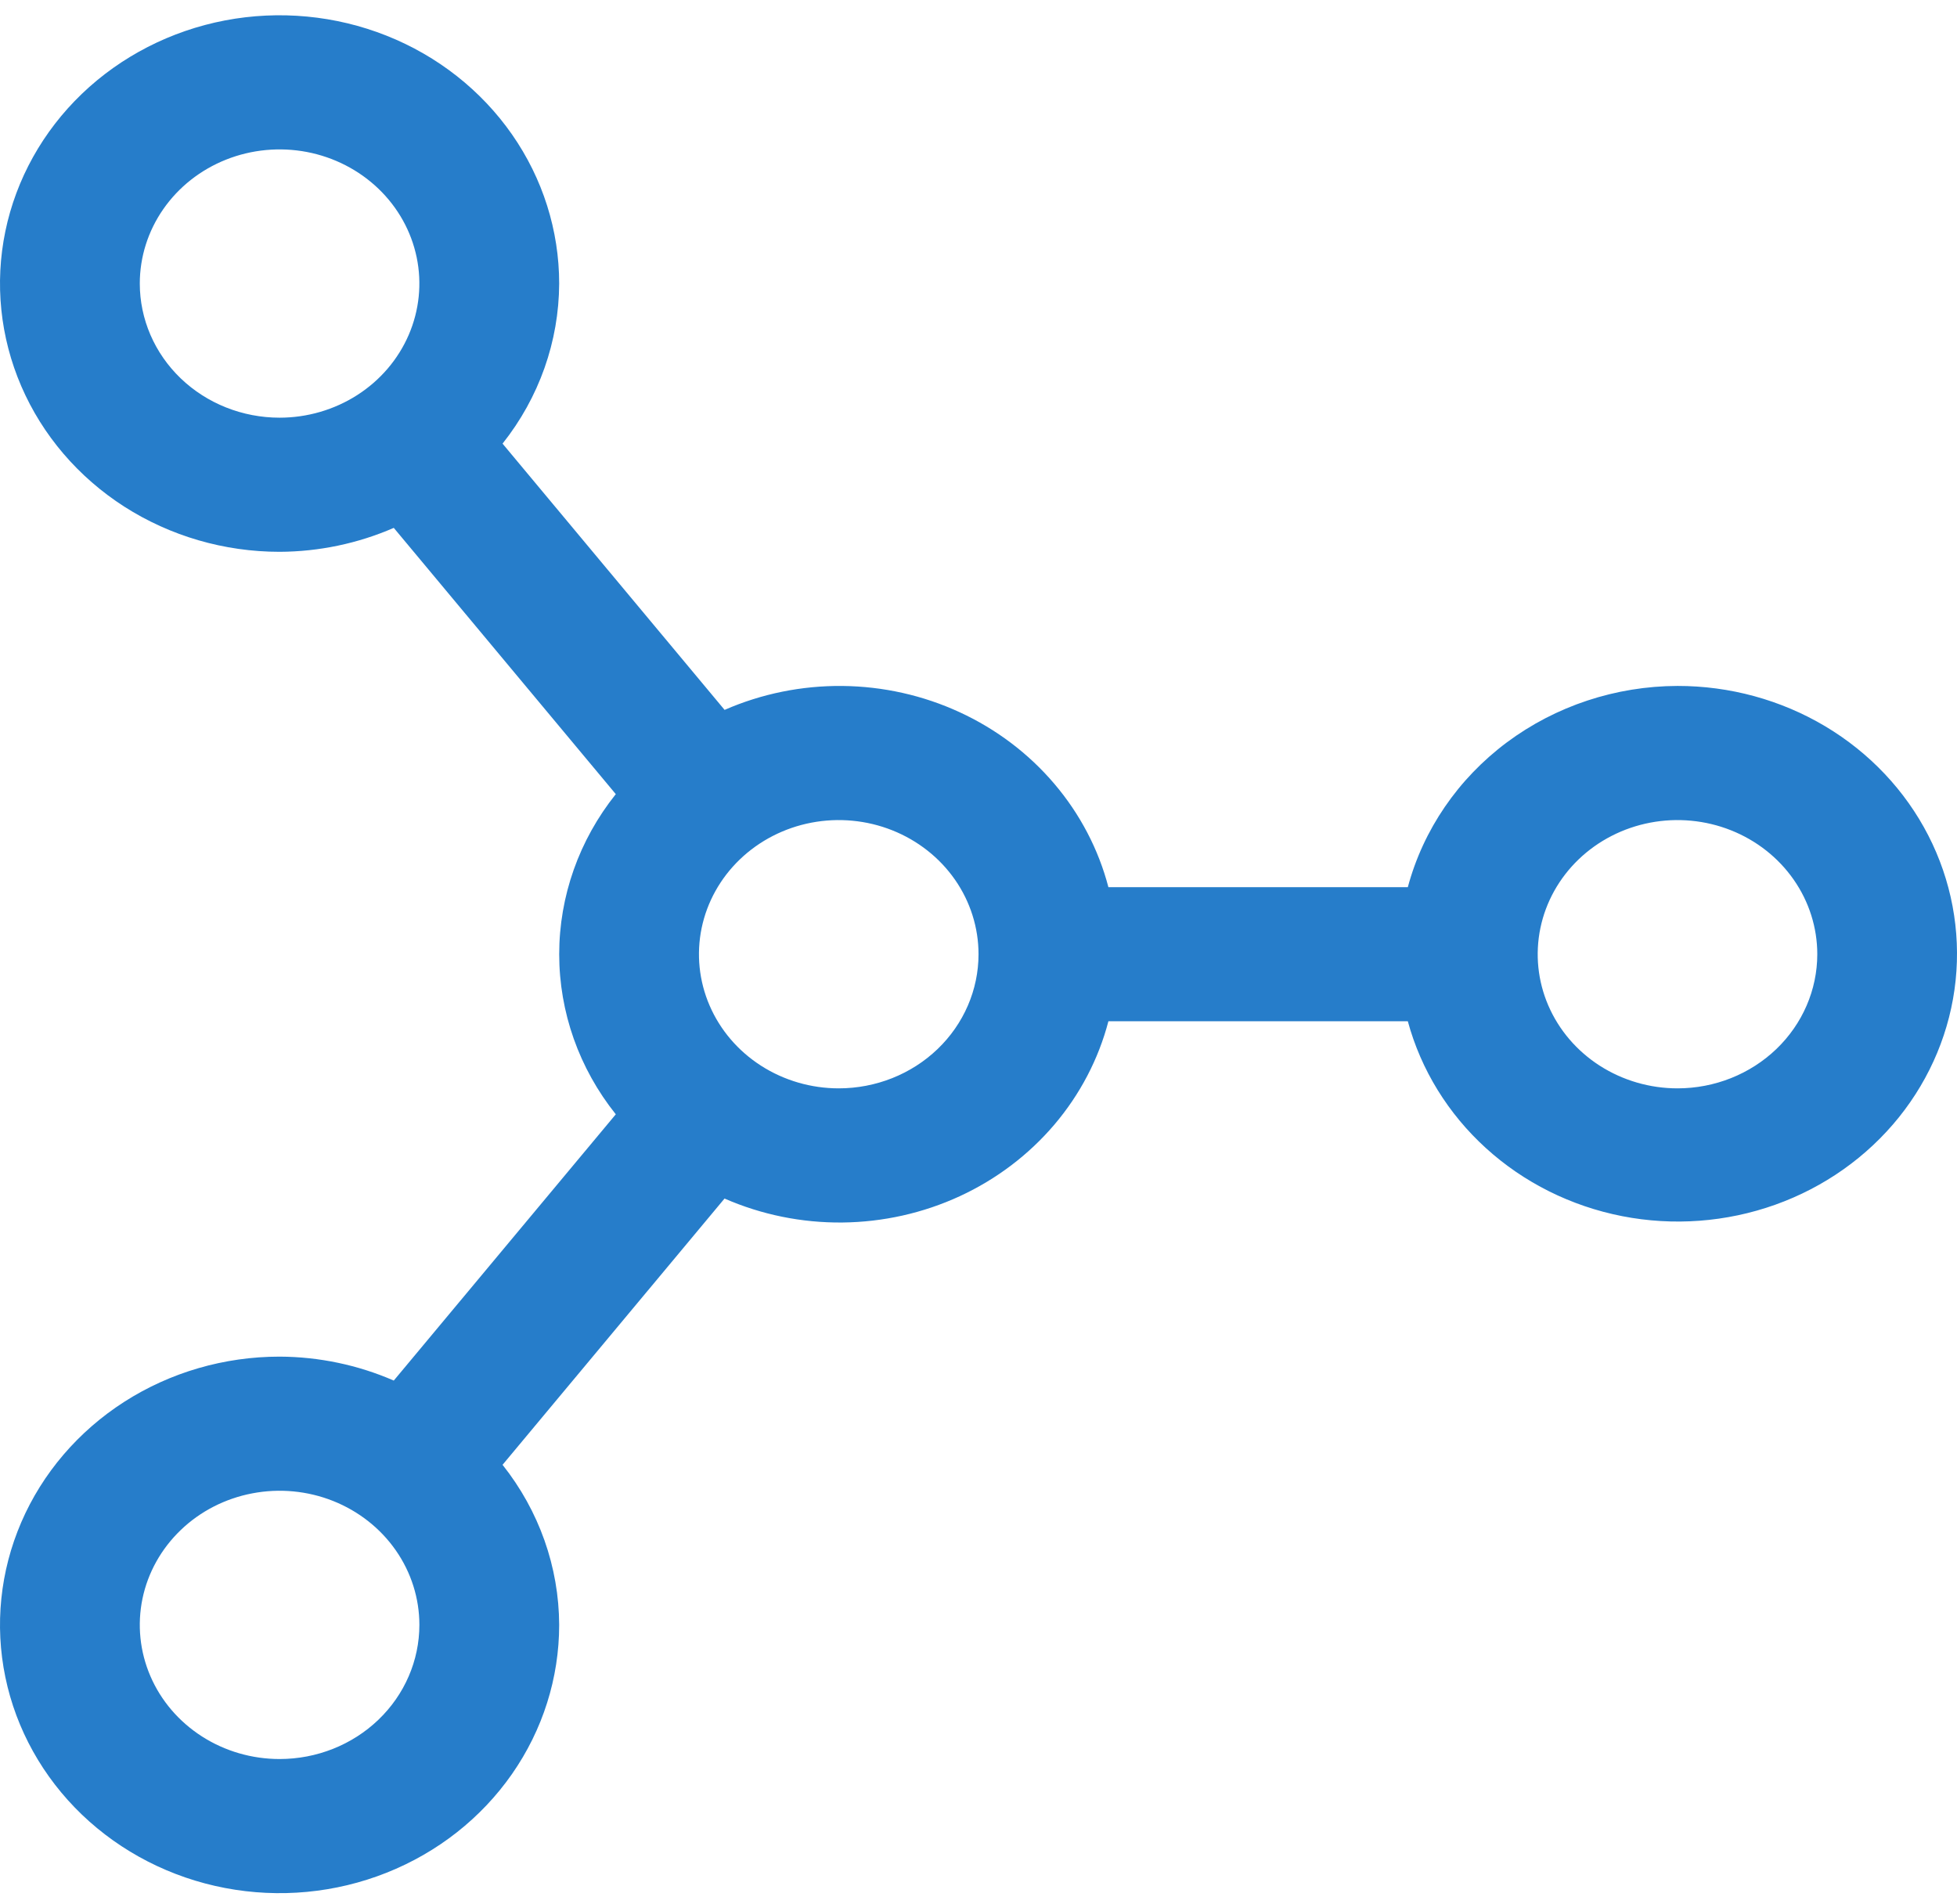 <svg width="74" height="72" viewBox="0 0 74 72" fill="none" xmlns="http://www.w3.org/2000/svg">
<path d="M63.431 25.934C61.094 25.941 58.825 26.692 56.979 28.068C55.134 29.445 53.817 31.37 53.234 33.542H41.912C41.538 32.112 40.84 30.778 39.869 29.636C38.898 28.493 37.677 27.569 36.292 26.93C34.907 26.29 33.393 25.951 31.856 25.935C30.319 25.92 28.798 26.228 27.399 26.84L19.003 16.773C20.385 15.033 21.136 12.908 21.144 10.72C21.144 8.714 20.524 6.753 19.362 5.085C18.2 3.417 16.549 2.117 14.617 1.349C12.686 0.582 10.56 0.381 8.509 0.772C6.459 1.164 4.575 2.13 3.096 3.548C1.618 4.967 0.611 6.774 0.203 8.741C-0.205 10.709 0.005 12.748 0.805 14.602C1.605 16.455 2.96 18.039 4.698 19.154C6.437 20.268 8.481 20.863 10.572 20.863C12.062 20.857 13.534 20.548 14.89 19.958L23.285 30.025C21.897 31.762 21.145 33.889 21.145 36.077C21.145 38.266 21.897 40.393 23.285 42.13L14.89 52.197C13.534 51.607 12.062 51.298 10.572 51.292C8.481 51.292 6.437 51.886 4.698 53.001C2.96 54.116 1.605 55.7 0.805 57.553C0.005 59.406 -0.205 61.446 0.203 63.413C0.611 65.381 1.618 67.188 3.096 68.607C4.575 70.025 6.459 70.991 8.509 71.382C10.56 71.774 12.686 71.573 14.617 70.805C16.549 70.038 18.2 68.738 19.362 67.07C20.524 65.402 21.144 63.441 21.144 61.434C21.136 59.247 20.385 57.122 19.003 55.382L27.397 45.315C28.796 45.927 30.317 46.236 31.854 46.221C33.391 46.205 34.906 45.866 36.291 45.227C37.676 44.587 38.897 43.663 39.869 42.52C40.84 41.377 41.538 40.043 41.912 38.613H53.234C53.732 40.445 54.755 42.107 56.188 43.409C57.62 44.712 59.405 45.602 61.339 45.981C63.272 46.359 65.278 46.209 67.127 45.549C68.977 44.889 70.596 43.744 71.802 42.245C73.007 40.746 73.751 38.953 73.948 37.069C74.144 35.185 73.786 33.285 72.915 31.587C72.043 29.888 70.692 28.458 69.016 27.459C67.339 26.46 65.404 25.932 63.431 25.934ZM5.286 10.72C5.286 9.717 5.596 8.737 6.177 7.903C6.758 7.069 7.583 6.419 8.549 6.035C9.515 5.651 10.578 5.551 11.603 5.746C12.628 5.942 13.57 6.425 14.309 7.134C15.049 7.843 15.552 8.747 15.756 9.731C15.96 10.715 15.855 11.734 15.455 12.661C15.055 13.588 14.378 14.38 13.508 14.937C12.639 15.494 11.617 15.792 10.572 15.792C9.17 15.792 7.825 15.257 6.834 14.306C5.843 13.355 5.286 12.065 5.286 10.72ZM10.572 66.506C9.526 66.506 8.504 66.209 7.635 65.651C6.766 65.094 6.088 64.302 5.688 63.375C5.288 62.449 5.184 61.429 5.387 60.445C5.591 59.461 6.095 58.558 6.834 57.849C7.573 57.139 8.515 56.656 9.541 56.461C10.566 56.265 11.629 56.365 12.595 56.749C13.56 57.133 14.386 57.783 14.967 58.617C15.548 59.451 15.858 60.431 15.858 61.434C15.858 62.78 15.301 64.07 14.309 65.021C13.318 65.972 11.974 66.506 10.572 66.506ZM31.715 41.149C30.67 41.149 29.648 40.851 28.779 40.294C27.91 39.737 27.232 38.945 26.832 38.018C26.432 37.092 26.327 36.072 26.531 35.088C26.735 34.104 27.238 33.201 27.978 32.491C28.717 31.782 29.659 31.299 30.684 31.103C31.71 30.908 32.773 31.008 33.738 31.392C34.704 31.776 35.53 32.426 36.111 33.26C36.691 34.094 37.001 35.074 37.001 36.077C37.001 37.422 36.444 38.712 35.453 39.663C34.462 40.614 33.117 41.149 31.715 41.149ZM63.431 41.149C62.386 41.149 61.364 40.851 60.494 40.294C59.625 39.737 58.947 38.945 58.547 38.018C58.147 37.092 58.043 36.072 58.247 35.088C58.451 34.104 58.954 33.201 59.693 32.491C60.432 31.782 61.374 31.299 62.4 31.103C63.425 30.908 64.488 31.008 65.454 31.392C66.42 31.776 67.245 32.426 67.826 33.26C68.407 34.094 68.717 35.074 68.717 36.077C68.717 37.422 68.16 38.712 67.169 39.663C66.177 40.614 64.833 41.149 63.431 41.149Z" fill="#267DCA"/>
</svg>
